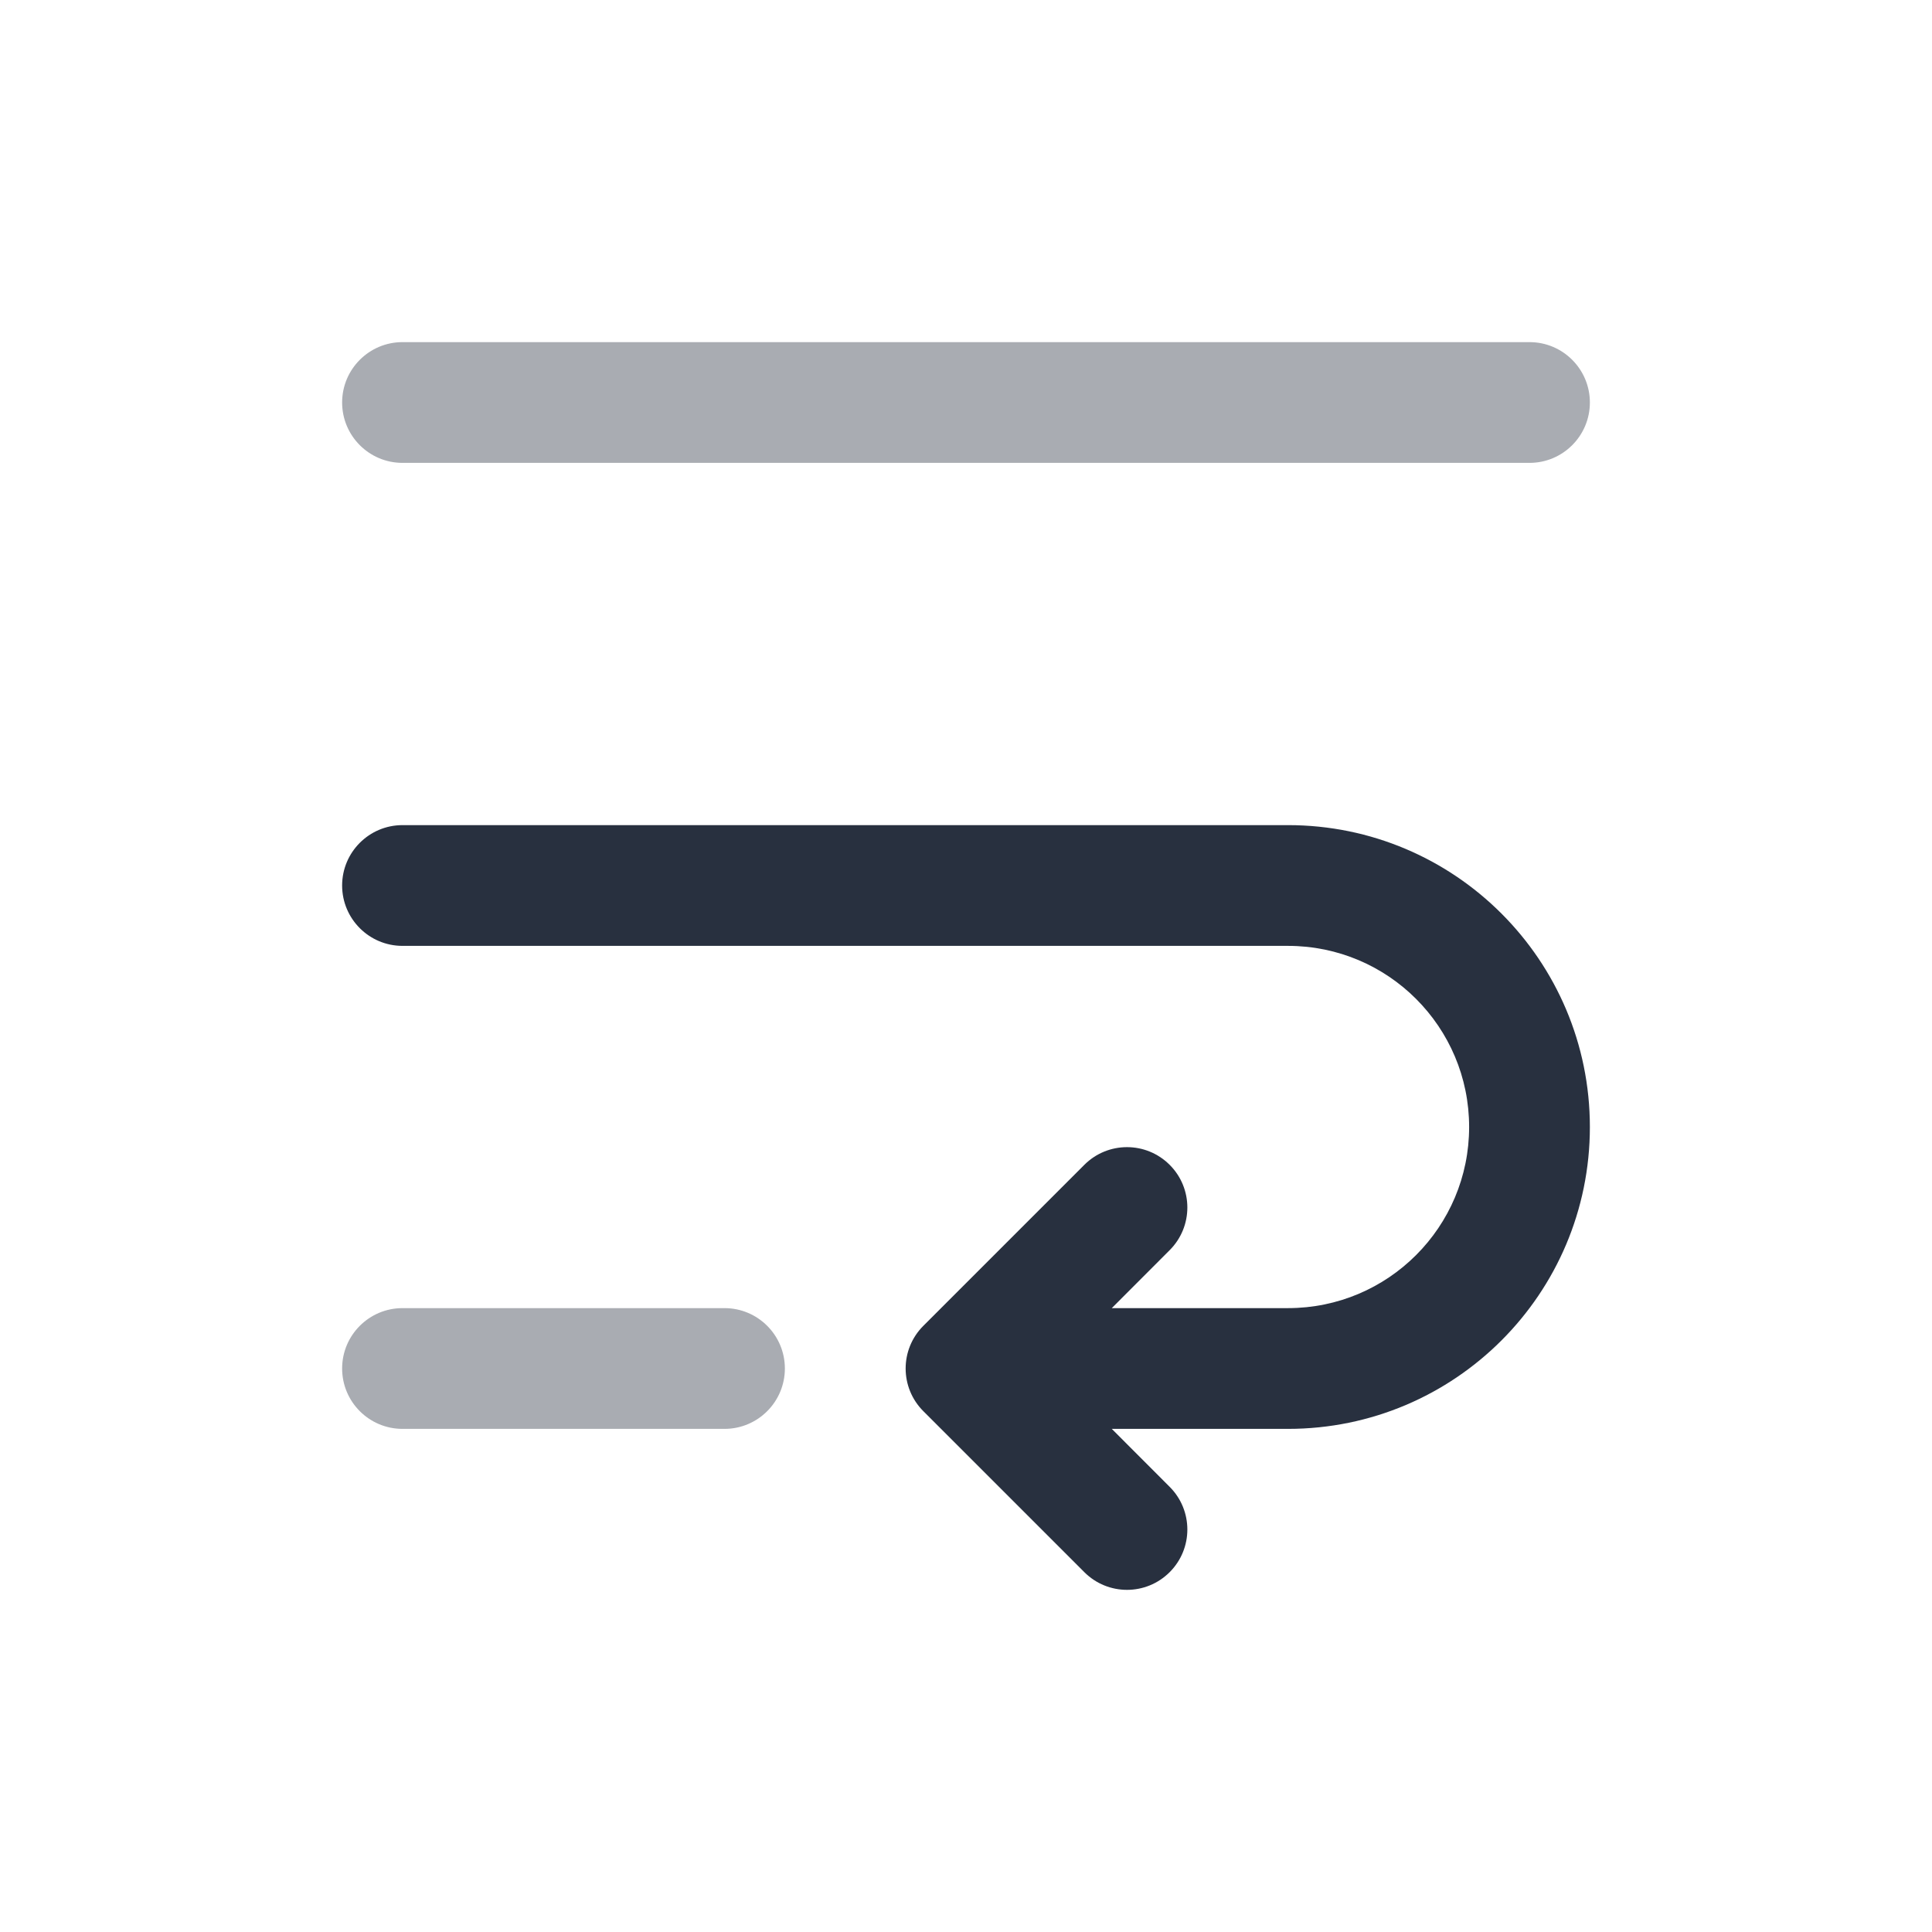 <svg  viewBox="0 0 24 24" fill="none" xmlns="http://www.w3.org/2000/svg">
<path fill-rule="evenodd" clip-rule="evenodd" d="M16 10.25C18.071 10.25 19.75 11.929 19.75 14C19.75 16.071 18.071 17.75 16 17.75L13.811 17.75L14.53 18.47C14.823 18.763 14.823 19.237 14.53 19.53C14.237 19.823 13.763 19.823 13.47 19.53L11.47 17.53C11.177 17.237 11.177 16.763 11.47 16.47L13.47 14.47C13.763 14.177 14.237 14.177 14.53 14.47C14.823 14.763 14.823 15.237 14.53 15.53L13.811 16.25L16 16.25C17.243 16.25 18.25 15.243 18.25 14C18.25 12.757 17.243 11.75 16 11.75L5 11.75C4.586 11.75 4.25 11.414 4.25 11C4.25 10.586 4.586 10.25 5 10.25L16 10.25Z" fill="#28303F"/>
<path opacity="0.4" fill-rule="evenodd" clip-rule="evenodd" d="M4.25 17C4.25 16.586 4.586 16.25 5 16.25H9C9.414 16.25 9.75 16.586 9.75 17C9.75 17.414 9.414 17.75 9 17.75H5C4.586 17.75 4.25 17.414 4.25 17Z" fill="#28303F"/>
<path opacity="0.4" fill-rule="evenodd" clip-rule="evenodd" d="M4.25 5C4.25 4.586 4.586 4.25 5 4.25H19C19.414 4.25 19.75 4.586 19.75 5C19.75 5.414 19.414 5.75 19 5.75H5C4.586 5.75 4.25 5.414 4.25 5Z" fill="#28303F"/>
</svg>
